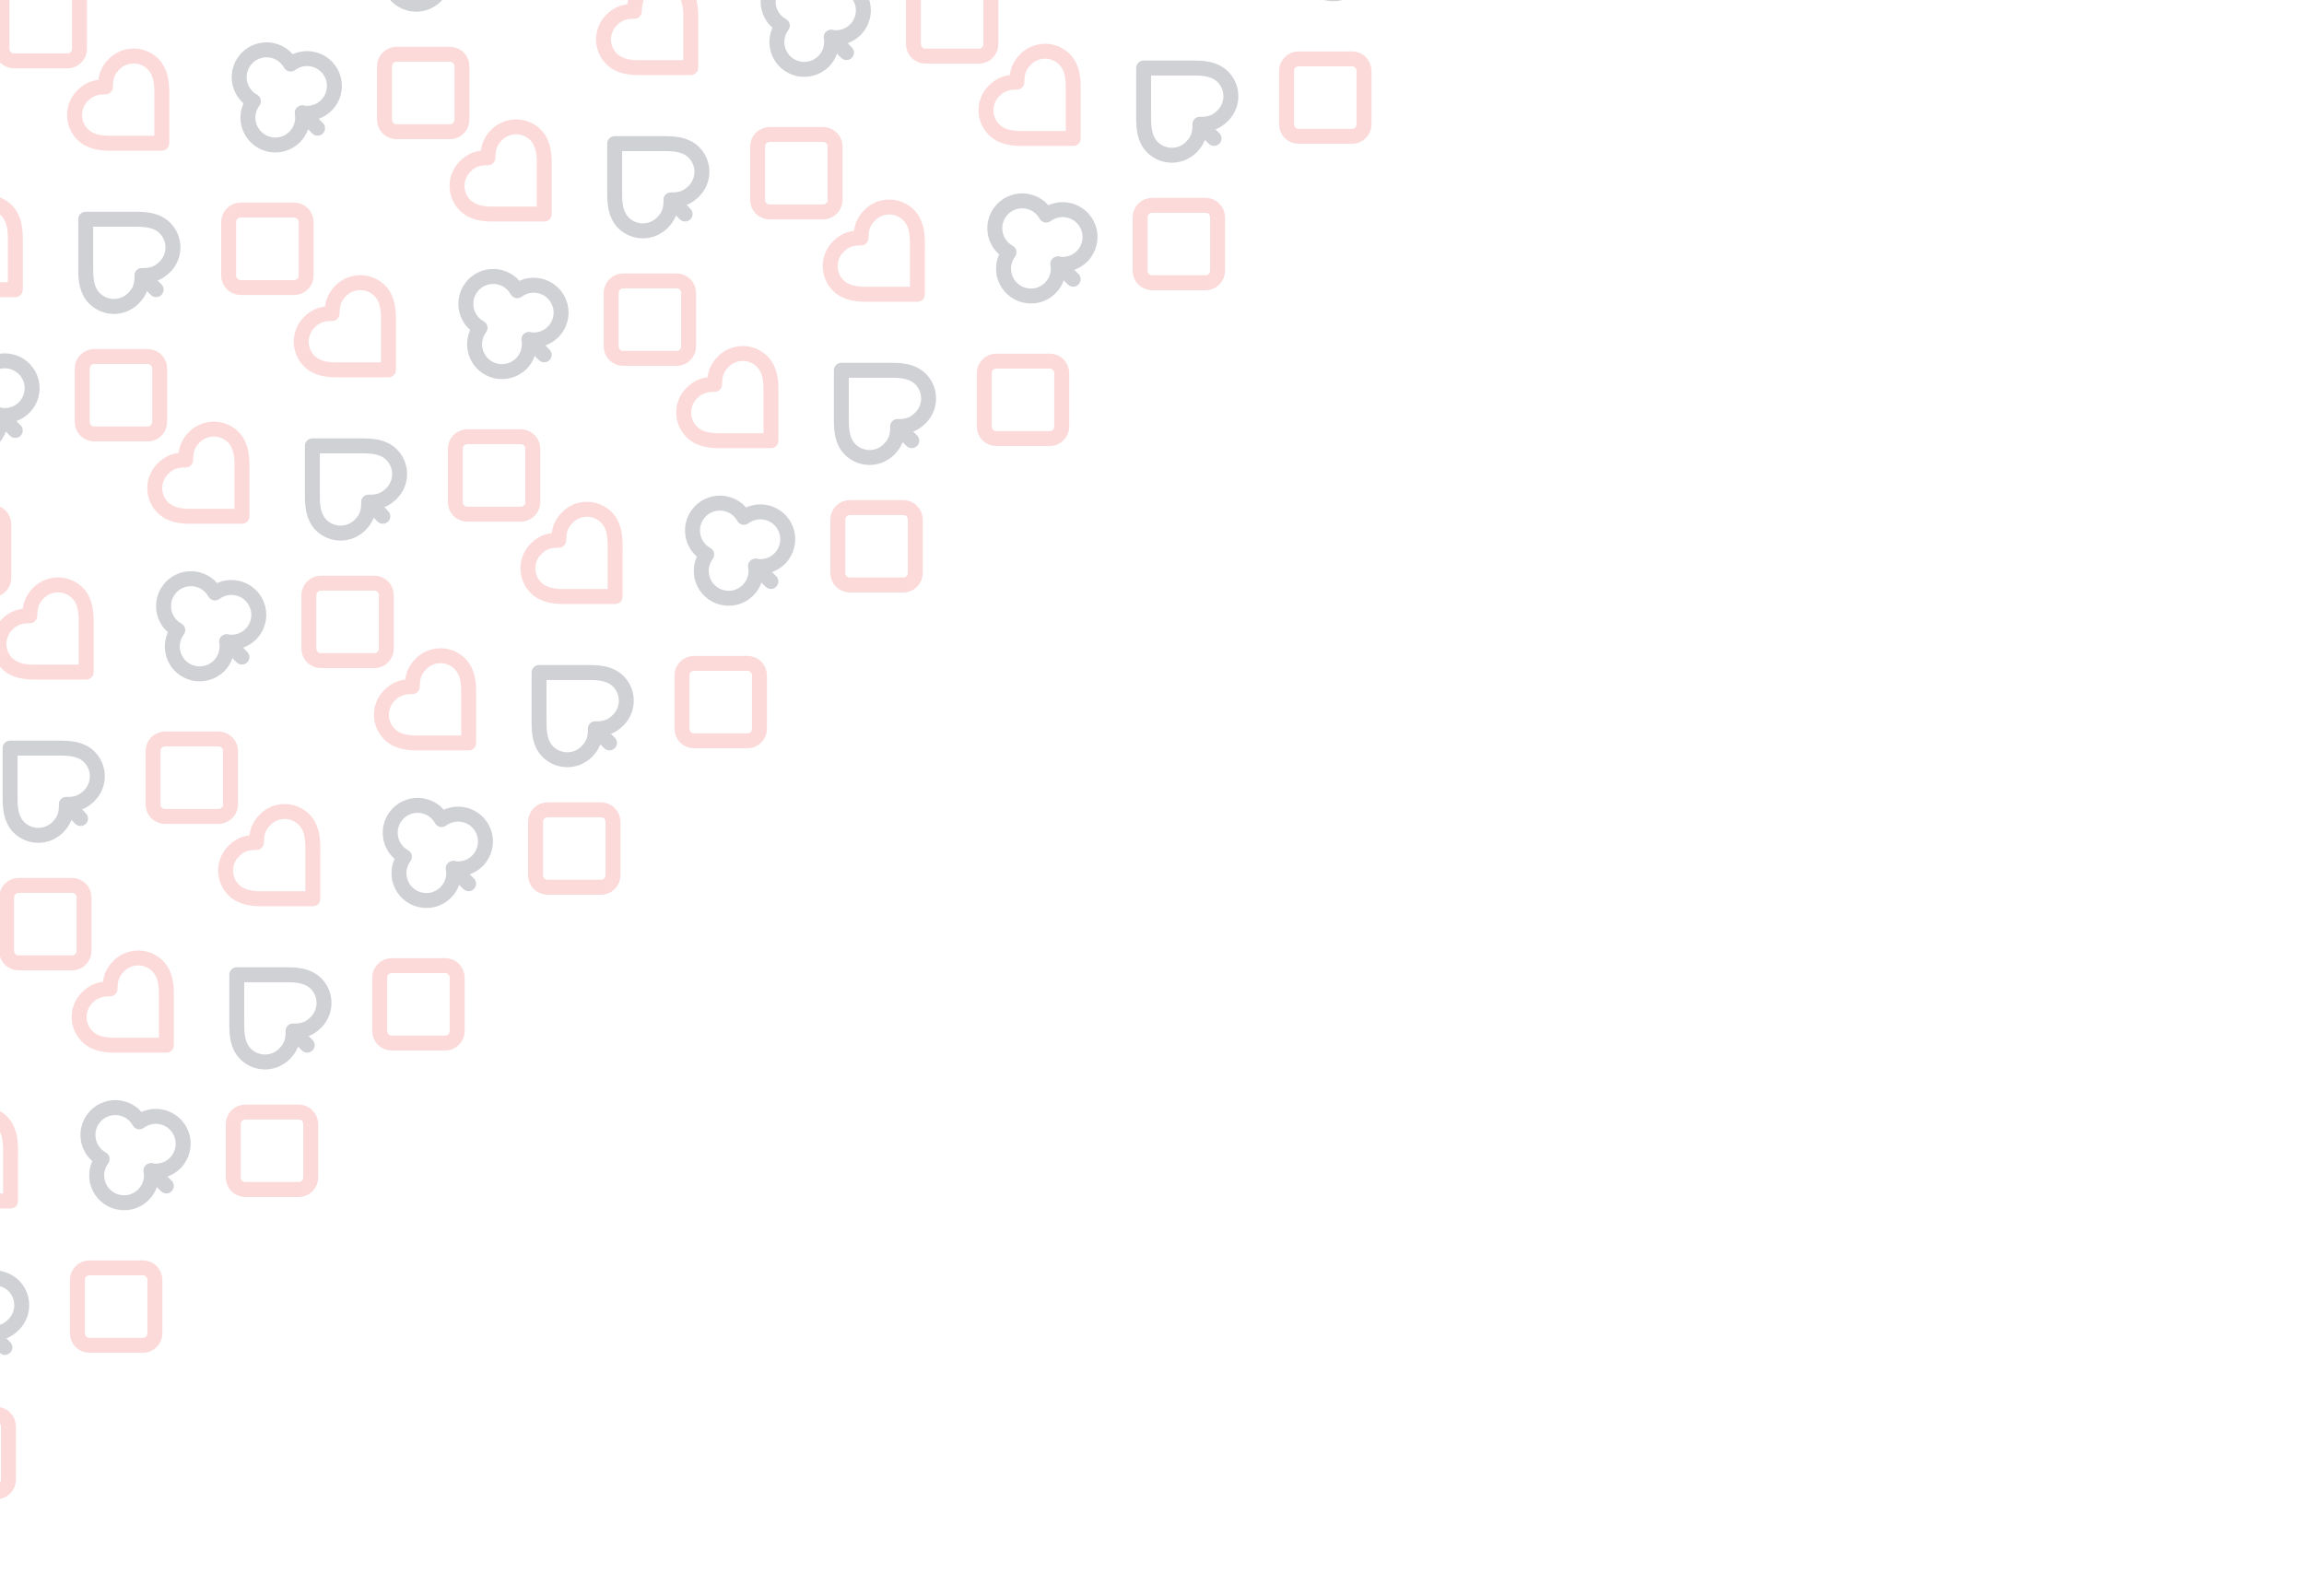 <svg width="820" height="568" viewBox="0 0 820 568" fill="none" xmlns="http://www.w3.org/2000/svg">
<g opacity="0.2">
<path d="M0.712 17.404C0.712 17.965 0.822 18.521 1.036 19.04C1.251 19.558 1.566 20.029 1.963 20.426C2.36 20.823 2.831 21.138 3.349 21.353C3.868 21.567 4.424 21.677 4.985 21.677L24.006 21.677C24.567 21.677 25.123 21.567 25.642 21.353C26.16 21.138 26.631 20.823 27.028 20.426C27.425 20.029 27.74 19.558 27.955 19.04C28.169 18.521 28.279 17.965 28.279 17.404L28.279 -1.617C28.279 -2.178 28.169 -2.734 27.955 -3.253C27.74 -3.771 27.425 -4.242 27.028 -4.639C26.631 -5.036 26.16 -5.351 25.642 -5.566C25.123 -5.78 24.567 -5.89 24.006 -5.89L4.985 -5.89C4.424 -5.89 3.868 -5.78 3.349 -5.566C2.831 -5.351 2.36 -5.036 1.963 -4.639C1.566 -4.242 1.251 -3.771 1.036 -3.253C0.822 -2.734 0.712 -2.178 0.712 -1.617L0.712 17.404Z" stroke="#EF4444" stroke-width="5.316" stroke-linecap="round" stroke-linejoin="round"/>
<path d="M-26.2 205.661C-26.2 206.222 -26.09 206.778 -25.875 207.296C-25.66 207.815 -25.346 208.286 -24.949 208.683C-24.552 209.08 -24.081 209.394 -23.562 209.609C-23.044 209.824 -22.488 209.934 -21.927 209.934L-2.905 209.934C-2.344 209.934 -1.788 209.824 -1.27 209.609C-0.751 209.394 -0.28 209.08 0.117 208.683C0.514 208.286 0.828 207.815 1.043 207.296C1.258 206.778 1.368 206.222 1.368 205.661L1.368 186.639C1.368 186.078 1.258 185.522 1.043 185.004C0.828 184.485 0.514 184.014 0.117 183.617C-0.28 183.22 -0.751 182.905 -1.27 182.691C-1.788 182.476 -2.344 182.366 -2.905 182.366L-21.927 182.366C-22.488 182.366 -23.044 182.476 -23.562 182.691C-24.081 182.905 -24.552 183.22 -24.949 183.617C-25.346 184.014 -25.66 184.485 -25.875 185.004C-26.09 185.522 -26.2 186.078 -26.2 186.639L-26.2 205.661Z" stroke="#EF4444" stroke-width="5.316" stroke-linecap="round" stroke-linejoin="round"/>
<path d="M-4.175 130.376C-4.903 129.05 -5.929 127.91 -7.173 127.049C-8.417 126.188 -9.845 125.628 -11.343 125.414C-12.841 125.2 -14.368 125.338 -15.803 125.816C-17.238 126.295 -18.543 127.101 -19.613 128.171C-20.683 129.241 -21.489 130.545 -21.967 131.981C-22.446 133.416 -22.584 134.943 -22.369 136.441C-22.156 137.939 -21.596 139.366 -20.735 140.611C-19.873 141.855 -18.734 142.881 -17.407 143.609C-18.375 144.901 -19.007 146.414 -19.245 148.012C-19.483 149.609 -19.321 151.24 -18.773 152.759C-18.224 154.278 -17.307 155.637 -16.104 156.714C-14.9 157.79 -13.448 158.551 -11.877 158.928C-10.307 159.304 -8.668 159.285 -7.107 158.871C-5.546 158.457 -4.112 157.661 -2.935 156.556C-1.757 155.451 -0.873 154.07 -0.361 152.539C0.151 151.007 0.274 149.372 -0.002 147.781C1.59 148.062 3.226 147.942 4.761 147.433C6.295 146.924 7.678 146.041 8.786 144.864C9.894 143.687 10.692 142.253 11.108 140.691C11.524 139.129 11.545 137.488 11.169 135.915C10.793 134.343 10.032 132.889 8.954 131.685C7.876 130.48 6.516 129.562 4.995 129.014C3.474 128.466 1.841 128.304 0.243 128.544C-1.356 128.784 -2.87 129.418 -4.163 130.389L-4.175 130.376Z" stroke="#0F172A" stroke-width="5.316" stroke-linecap="round" stroke-linejoin="round"/>
<path d="M-0.002 147.781L5.436 153.22" stroke="#0F172A" stroke-width="5.316" stroke-linecap="round" stroke-linejoin="round"/>
<path d="M29.257 150.204C29.257 150.765 29.367 151.321 29.582 151.839C29.796 152.358 30.111 152.829 30.508 153.226C30.905 153.623 31.376 153.937 31.894 154.152C32.413 154.367 32.969 154.477 33.53 154.477L52.551 154.477C53.113 154.477 53.669 154.367 54.187 154.152C54.706 153.937 55.177 153.623 55.574 153.226C55.97 152.829 56.285 152.358 56.5 151.839C56.714 151.321 56.825 150.765 56.824 150.204L56.824 131.182C56.825 130.621 56.714 130.065 56.5 129.547C56.285 129.028 55.97 128.557 55.574 128.16C55.177 127.763 54.706 127.449 54.187 127.234C53.669 127.019 53.113 126.909 52.551 126.909L33.53 126.909C32.969 126.909 32.413 127.019 31.894 127.234C31.376 127.449 30.905 127.763 30.508 128.16C30.111 128.557 29.796 129.028 29.582 129.547C29.367 130.065 29.257 130.621 29.257 131.182L29.257 150.204Z" stroke="#EF4444" stroke-width="5.316" stroke-linecap="round" stroke-linejoin="round"/>
<path d="M5.453 85.562C5.49 81.866 5.19 77.781 2.32 74.911C0.492 73.083 -1.987 72.056 -4.572 72.056C-7.157 72.056 -9.636 73.083 -11.464 74.911C-13.669 77.117 -14.596 79.297 -14.596 83.056C-18.355 83.056 -20.536 83.983 -22.741 86.189C-24.569 88.017 -25.596 90.496 -25.596 93.081C-25.596 95.666 -24.569 98.145 -22.741 99.972C-19.859 102.855 -15.787 103.168 -12.09 103.105L5.453 103.105L5.453 85.562Z" stroke="#EF4444" stroke-width="5.316" stroke-linecap="round" stroke-linejoin="round"/>
<path d="M30.51 95.578C30.51 99.338 30.761 103.347 33.643 106.229C34.548 107.134 35.622 107.852 36.805 108.342C37.987 108.832 39.255 109.084 40.535 109.084C43.12 109.084 45.599 108.057 47.426 106.229C49.682 103.974 50.559 101.844 50.559 98.084C54.318 98.084 56.449 97.207 58.704 94.952C59.609 94.047 60.327 92.972 60.817 91.79C61.307 90.607 61.559 89.34 61.559 88.06C61.559 86.78 61.307 85.513 60.817 84.33C60.327 83.147 59.609 82.073 58.704 81.168C55.822 78.286 51.812 78.035 48.053 78.035L30.51 78.035L30.51 95.578Z" stroke="#0F172A" stroke-width="5.316" stroke-linecap="round" stroke-linejoin="round"/>
<path d="M50.559 98.084L55.571 103.097" stroke="#0F172A" stroke-width="5.316" stroke-linecap="round" stroke-linejoin="round"/>
<path d="M81.384 98.077C81.384 98.638 81.494 99.194 81.709 99.712C81.924 100.231 82.238 100.702 82.635 101.099C83.032 101.496 83.503 101.81 84.022 102.025C84.54 102.24 85.096 102.35 85.657 102.35L104.679 102.35C105.24 102.35 105.796 102.24 106.314 102.025C106.833 101.81 107.304 101.496 107.701 101.099C108.098 100.702 108.412 100.231 108.627 99.712C108.842 99.194 108.952 98.638 108.952 98.077L108.952 79.055C108.952 78.494 108.842 77.938 108.627 77.419C108.412 76.901 108.098 76.43 107.701 76.033C107.304 75.636 106.833 75.321 106.314 75.107C105.796 74.892 105.24 74.782 104.679 74.782L85.657 74.782C85.096 74.782 84.54 74.892 84.022 75.107C83.503 75.321 83.032 75.636 82.635 76.033C82.238 76.43 81.924 76.901 81.709 77.419C81.494 77.938 81.384 78.494 81.384 79.055L81.384 98.077Z" stroke="#EF4444" stroke-width="5.316" stroke-linecap="round" stroke-linejoin="round"/>
<path d="M57.58 33.435C57.618 29.738 57.317 25.654 54.447 22.784C52.62 20.956 50.14 19.929 47.556 19.929C44.971 19.929 42.492 20.956 40.664 22.784C38.458 24.989 37.531 27.17 37.531 30.929C33.772 30.929 31.591 31.856 29.386 34.062C27.558 35.889 26.531 38.368 26.531 40.953C26.531 43.538 27.558 46.017 29.386 47.845C32.268 50.727 36.341 51.041 40.037 50.978L57.58 50.978L57.58 33.435Z" stroke="#EF4444" stroke-width="5.316" stroke-linecap="round" stroke-linejoin="round"/>
<path d="M103.409 22.792C102.681 21.465 101.655 20.326 100.411 19.465C99.167 18.604 97.739 18.044 96.242 17.83C94.744 17.616 93.216 17.754 91.781 18.232C90.346 18.711 89.041 19.517 87.971 20.587C86.901 21.657 86.095 22.961 85.617 24.396C85.138 25.832 85.001 27.359 85.215 28.857C85.428 30.355 85.988 31.782 86.85 33.026C87.711 34.27 88.85 35.297 90.177 36.025C89.209 37.317 88.577 38.83 88.339 40.427C88.101 42.025 88.263 43.656 88.811 45.175C89.36 46.694 90.277 48.053 91.481 49.13C92.684 50.206 94.136 50.967 95.707 51.344C97.277 51.72 98.916 51.7 100.477 51.286C102.038 50.873 103.472 50.077 104.649 48.972C105.827 47.867 106.711 46.486 107.223 44.955C107.735 43.423 107.858 41.788 107.582 40.197C109.174 40.478 110.81 40.358 112.345 39.849C113.879 39.34 115.262 38.457 116.37 37.28C117.478 36.103 118.276 34.669 118.692 33.106C119.108 31.544 119.129 29.903 118.753 28.331C118.377 26.759 117.616 25.305 116.538 24.1C115.46 22.896 114.1 21.978 112.579 21.43C111.058 20.881 109.425 20.72 107.827 20.96C106.228 21.2 104.714 21.834 103.422 22.805L103.409 22.792Z" stroke="#0F172A" stroke-width="5.316" stroke-linecap="round" stroke-linejoin="round"/>
<path d="M107.582 40.197L113.02 45.636" stroke="#0F172A" stroke-width="5.316" stroke-linecap="round" stroke-linejoin="round"/>
<path d="M136.841 42.62C136.841 43.181 136.951 43.737 137.166 44.255C137.38 44.774 137.695 45.245 138.092 45.642C138.489 46.039 138.96 46.353 139.478 46.568C139.997 46.783 140.553 46.893 141.114 46.893L160.136 46.893C160.697 46.893 161.253 46.783 161.771 46.568C162.29 46.353 162.761 46.039 163.158 45.642C163.554 45.245 163.869 44.774 164.084 44.255C164.298 43.737 164.409 43.181 164.408 42.62L164.408 23.598C164.409 23.037 164.298 22.481 164.084 21.963C163.869 21.444 163.554 20.973 163.158 20.576C162.761 20.179 162.29 19.864 161.771 19.65C161.253 19.435 160.697 19.325 160.136 19.325L141.114 19.325C140.553 19.325 139.997 19.435 139.478 19.65C138.96 19.864 138.489 20.179 138.092 20.576C137.695 20.973 137.38 21.444 137.166 21.963C136.951 22.481 136.841 23.037 136.841 23.598L136.841 42.62Z" stroke="#EF4444" stroke-width="5.316" stroke-linecap="round" stroke-linejoin="round"/>
<path d="M113.037 -22.022C113.074 -25.718 112.774 -29.803 109.904 -32.673C108.076 -34.501 105.597 -35.528 103.012 -35.528C100.427 -35.528 97.948 -34.501 96.121 -32.673C93.915 -30.468 92.988 -28.287 92.988 -24.528C89.229 -24.528 87.048 -23.601 84.843 -21.395C83.015 -19.567 81.988 -17.088 81.988 -14.504C81.988 -11.918 83.015 -9.439 84.843 -7.612C87.725 -4.73 91.797 -4.416 95.494 -4.479L113.037 -4.479L113.037 -22.022Z" stroke="#EF4444" stroke-width="5.316" stroke-linecap="round" stroke-linejoin="round"/>
<path d="M138.094 -12.006C138.094 -8.247 138.345 -4.237 141.227 -1.355C142.132 -0.45 143.206 0.268 144.389 0.758C145.571 1.248 146.839 1.5 148.119 1.5C150.704 1.5 153.183 0.473 155.011 -1.355C157.266 -3.61 158.143 -5.74 158.143 -9.5C161.902 -9.5 164.033 -10.377 166.288 -12.632C167.193 -13.537 167.911 -14.612 168.401 -15.794C168.891 -16.977 169.143 -18.244 169.143 -19.524C169.143 -20.804 168.891 -22.072 168.401 -23.254C167.911 -24.437 167.193 -25.511 166.288 -26.416C163.406 -29.298 159.396 -29.549 155.637 -29.549L138.094 -29.549L138.094 -12.006Z" stroke="#0F172A" stroke-width="5.316" stroke-linecap="round" stroke-linejoin="round"/>
<path d="M188.968 -9.508C188.968 -8.946 189.078 -8.391 189.293 -7.872C189.508 -7.353 189.822 -6.882 190.219 -6.485C190.616 -6.089 191.087 -5.774 191.606 -5.559C192.124 -5.345 192.68 -5.234 193.241 -5.235L212.263 -5.235C212.824 -5.234 213.38 -5.345 213.898 -5.559C214.417 -5.774 214.888 -6.089 215.285 -6.485C215.682 -6.882 215.996 -7.353 216.211 -7.872C216.426 -8.391 216.536 -8.946 216.536 -9.508L216.536 -28.529C216.536 -29.09 216.426 -29.646 216.211 -30.165C215.996 -30.683 215.682 -31.154 215.285 -31.551C214.888 -31.948 214.417 -32.263 213.898 -32.477C213.38 -32.692 212.824 -32.802 212.263 -32.802L193.241 -32.802C192.68 -32.802 192.124 -32.692 191.606 -32.477C191.087 -32.263 190.616 -31.948 190.219 -31.551C189.822 -31.154 189.508 -30.683 189.293 -30.165C189.078 -29.646 188.968 -29.09 188.968 -28.529L188.968 -9.508Z" stroke="#EF4444" stroke-width="5.316" stroke-linecap="round" stroke-linejoin="round"/>
<path d="M2.345 338.46C2.345 339.021 2.455 339.577 2.67 340.096C2.885 340.614 3.199 341.085 3.596 341.482C3.993 341.879 4.464 342.194 4.983 342.408C5.501 342.623 6.057 342.733 6.618 342.733L25.64 342.733C26.201 342.733 26.757 342.623 27.275 342.408C27.794 342.194 28.265 341.879 28.662 341.482C29.059 341.085 29.373 340.614 29.588 340.096C29.803 339.577 29.913 339.021 29.913 338.46L29.913 319.439C29.913 318.877 29.803 318.322 29.588 317.803C29.373 317.285 29.059 316.813 28.662 316.417C28.265 316.02 27.794 315.705 27.275 315.49C26.757 315.276 26.201 315.165 25.64 315.166L6.618 315.166C6.057 315.165 5.501 315.276 4.983 315.49C4.464 315.705 3.993 316.02 3.596 316.417C3.199 316.813 2.885 317.285 2.67 317.803C2.455 318.322 2.345 318.877 2.345 319.439L2.345 338.46Z" stroke="#EF4444" stroke-width="5.316" stroke-linecap="round" stroke-linejoin="round"/>
<path d="M3.598 283.835C3.598 287.594 3.849 291.604 6.731 294.486C7.636 295.391 8.711 296.109 9.893 296.599C11.075 297.088 12.343 297.34 13.623 297.34C16.208 297.34 18.687 296.314 20.515 294.486C22.77 292.23 23.647 290.1 23.647 286.341C27.407 286.341 29.537 285.464 31.792 283.208C32.697 282.303 33.415 281.229 33.905 280.046C34.395 278.864 34.647 277.596 34.647 276.316C34.647 275.036 34.395 273.769 33.905 272.586C33.415 271.404 32.697 270.33 31.792 269.424C28.91 266.542 24.901 266.292 21.141 266.292L3.598 266.292L3.598 283.835Z" stroke="#0F172A" stroke-width="5.316" stroke-linecap="round" stroke-linejoin="round"/>
<path d="M23.647 286.341L28.66 291.353" stroke="#0F172A" stroke-width="5.316" stroke-linecap="round" stroke-linejoin="round"/>
<path d="M54.472 286.333C54.472 286.894 54.583 287.45 54.797 287.969C55.012 288.487 55.327 288.958 55.723 289.355C56.12 289.752 56.591 290.067 57.11 290.281C57.629 290.496 58.184 290.606 58.745 290.606L77.767 290.606C78.328 290.606 78.884 290.496 79.403 290.281C79.921 290.067 80.392 289.752 80.789 289.355C81.186 288.958 81.501 288.487 81.715 287.969C81.93 287.45 82.04 286.894 82.04 286.333L82.04 267.311C82.04 266.75 81.93 266.194 81.715 265.676C81.501 265.157 81.186 264.686 80.789 264.289C80.392 263.893 79.921 263.578 79.403 263.363C78.884 263.149 78.328 263.038 77.767 263.039L58.745 263.039C58.184 263.038 57.629 263.149 57.11 263.363C56.591 263.578 56.12 263.893 55.723 264.289C55.327 264.686 55.012 265.157 54.797 265.676C54.583 266.194 54.472 266.75 54.472 267.311L54.472 286.333Z" stroke="#EF4444" stroke-width="5.316" stroke-linecap="round" stroke-linejoin="round"/>
<path d="M30.668 221.691C30.706 217.995 30.405 213.91 27.536 211.04C25.708 209.213 23.229 208.186 20.644 208.186C18.059 208.186 15.58 209.213 13.752 211.04C11.547 213.246 10.619 215.426 10.619 219.185C6.86 219.185 4.68 220.113 2.474 222.318C0.647 224.146 -0.38 226.625 -0.38 229.21C-0.38 231.795 0.647 234.274 2.474 236.102C5.356 238.984 9.429 239.297 13.126 239.234L30.668 239.234L30.668 221.691Z" stroke="#EF4444" stroke-width="5.316" stroke-linecap="round" stroke-linejoin="round"/>
<path d="M76.497 211.049C75.77 209.722 74.743 208.583 73.499 207.721C72.255 206.86 70.828 206.3 69.33 206.086C67.832 205.872 66.305 206.01 64.869 206.489C63.434 206.967 62.13 207.773 61.06 208.843C59.99 209.913 59.184 211.217 58.705 212.653C58.227 214.088 58.089 215.615 58.303 217.113C58.517 218.611 59.077 220.039 59.938 221.283C60.799 222.527 61.938 223.553 63.265 224.281C62.297 225.574 61.666 227.087 61.428 228.684C61.189 230.281 61.352 231.912 61.9 233.431C62.448 234.95 63.365 236.309 64.569 237.386C65.772 238.463 67.225 239.224 68.795 239.6C70.365 239.976 72.005 239.957 73.566 239.543C75.127 239.129 76.56 238.334 77.738 237.228C78.915 236.123 79.8 234.743 80.311 233.211C80.823 231.679 80.947 230.045 80.67 228.454C82.262 228.734 83.899 228.615 85.433 228.105C86.967 227.596 88.35 226.713 89.459 225.536C90.567 224.359 91.365 222.925 91.781 221.363C92.197 219.801 92.217 218.16 91.841 216.588C91.465 215.016 90.704 213.562 89.626 212.357C88.549 211.152 87.188 210.234 85.667 209.686C84.147 209.138 82.513 208.977 80.915 209.217C79.316 209.457 77.802 210.09 76.51 211.061L76.497 211.049Z" stroke="#0F172A" stroke-width="5.316" stroke-linecap="round" stroke-linejoin="round"/>
<path d="M80.67 228.454L86.108 233.892" stroke="#0F172A" stroke-width="5.316" stroke-linecap="round" stroke-linejoin="round"/>
<path d="M109.929 230.876C109.929 231.437 110.039 231.993 110.254 232.512C110.469 233.03 110.783 233.501 111.18 233.898C111.577 234.295 112.048 234.61 112.567 234.824C113.085 235.039 113.641 235.149 114.202 235.149L133.224 235.149C133.785 235.149 134.341 235.039 134.859 234.824C135.378 234.61 135.849 234.295 136.246 233.898C136.643 233.501 136.957 233.03 137.172 232.512C137.387 231.993 137.497 231.437 137.497 230.876L137.497 211.855C137.497 211.293 137.387 210.738 137.172 210.219C136.957 209.701 136.643 209.229 136.246 208.833C135.849 208.436 135.378 208.121 134.859 207.906C134.341 207.692 133.785 207.581 133.224 207.582L114.202 207.582C113.641 207.581 113.085 207.692 112.567 207.906C112.048 208.121 111.577 208.436 111.18 208.833C110.783 209.229 110.469 209.701 110.254 210.219C110.039 210.738 109.929 211.293 109.929 211.855L109.929 230.876Z" stroke="#EF4444" stroke-width="5.316" stroke-linecap="round" stroke-linejoin="round"/>
<path d="M86.125 166.235C86.163 162.538 85.862 158.453 82.993 155.584C81.165 153.756 78.686 152.729 76.101 152.729C73.516 152.729 71.037 153.756 69.209 155.584C67.003 157.789 66.076 159.969 66.076 163.728C62.317 163.728 60.137 164.656 57.931 166.861C56.103 168.689 55.077 171.168 55.077 173.753C55.077 176.338 56.103 178.817 57.931 180.645C60.813 183.527 64.886 183.84 68.582 183.777L86.125 183.777L86.125 166.235Z" stroke="#EF4444" stroke-width="5.316" stroke-linecap="round" stroke-linejoin="round"/>
<path d="M111.182 176.251C111.182 180.01 111.433 184.02 114.315 186.902C115.22 187.807 116.295 188.525 117.477 189.014C118.66 189.504 119.927 189.756 121.207 189.756C123.792 189.756 126.271 188.729 128.099 186.902C130.354 184.646 131.231 182.516 131.231 178.757C134.991 178.757 137.121 177.88 139.376 175.624C140.281 174.719 140.999 173.645 141.489 172.462C141.979 171.28 142.231 170.012 142.231 168.732C142.231 167.452 141.979 166.185 141.489 165.002C140.999 163.82 140.281 162.745 139.376 161.84C136.494 158.958 132.485 158.708 128.725 158.708L111.182 158.708L111.182 176.251Z" stroke="#0F172A" stroke-width="5.316" stroke-linecap="round" stroke-linejoin="round"/>
<path d="M131.231 178.757L136.244 183.769" stroke="#0F172A" stroke-width="5.316" stroke-linecap="round" stroke-linejoin="round"/>
<path d="M162.057 178.749C162.056 179.31 162.167 179.866 162.381 180.384C162.596 180.903 162.911 181.374 163.307 181.771C163.704 182.168 164.175 182.483 164.694 182.697C165.213 182.912 165.768 183.022 166.329 183.022L185.351 183.022C185.912 183.022 186.468 182.912 186.987 182.697C187.505 182.483 187.976 182.168 188.373 181.771C188.77 181.374 189.085 180.903 189.299 180.384C189.514 179.866 189.624 179.31 189.624 178.749L189.624 159.727C189.624 159.166 189.514 158.61 189.299 158.092C189.085 157.573 188.77 157.102 188.373 156.705C187.976 156.308 187.505 155.994 186.987 155.779C186.468 155.564 185.912 155.454 185.351 155.454L166.329 155.454C165.768 155.454 165.213 155.564 164.694 155.779C164.175 155.994 163.704 156.308 163.307 156.705C162.911 157.102 162.596 157.573 162.381 158.092C162.167 158.61 162.056 159.166 162.057 159.727L162.057 178.749Z" stroke="#EF4444" stroke-width="5.316" stroke-linecap="round" stroke-linejoin="round"/>
<path d="M138.252 114.107C138.29 110.411 137.989 106.326 135.12 103.456C133.292 101.628 130.813 100.602 128.228 100.602C125.643 100.602 123.164 101.628 121.336 103.456C119.131 105.662 118.203 107.842 118.203 111.601C114.444 111.601 112.264 112.529 110.058 114.734C108.231 116.562 107.204 119.041 107.204 121.626C107.204 124.211 108.231 126.69 110.058 128.518C112.94 131.4 117.013 131.713 120.709 131.65L138.252 131.65L138.252 114.107Z" stroke="#EF4444" stroke-width="5.316" stroke-linecap="round" stroke-linejoin="round"/>
<path d="M184.081 103.464C183.354 102.138 182.327 100.999 181.083 100.137C179.839 99.276 178.412 98.716 176.914 98.502C175.416 98.288 173.889 98.426 172.453 98.904C171.018 99.383 169.714 100.189 168.644 101.259C167.574 102.329 166.768 103.633 166.289 105.069C165.811 106.504 165.673 108.031 165.887 109.529C166.101 111.027 166.661 112.455 167.522 113.699C168.383 114.943 169.522 115.969 170.849 116.697C169.881 117.99 169.25 119.503 169.012 121.1C168.773 122.697 168.936 124.328 169.484 125.847C170.032 127.366 170.949 128.725 172.153 129.802C173.357 130.879 174.809 131.639 176.379 132.016C177.95 132.392 179.589 132.373 181.15 131.959C182.711 131.545 184.144 130.75 185.322 129.644C186.499 128.539 187.384 127.159 187.895 125.627C188.407 124.095 188.531 122.461 188.254 120.87C189.846 121.15 191.483 121.03 193.017 120.521C194.551 120.012 195.935 119.129 197.043 117.952C198.151 116.775 198.949 115.341 199.365 113.779C199.781 112.217 199.801 110.576 199.425 109.004C199.049 107.431 198.288 105.978 197.21 104.773C196.133 103.568 194.772 102.65 193.251 102.102C191.731 101.554 190.098 101.392 188.499 101.632C186.9 101.872 185.387 102.506 184.094 103.477L184.081 103.464Z" stroke="#0F172A" stroke-width="5.316" stroke-linecap="round" stroke-linejoin="round"/>
<path d="M188.254 120.87L193.692 126.308" stroke="#0F172A" stroke-width="5.316" stroke-linecap="round" stroke-linejoin="round"/>
<path d="M217.513 123.292C217.513 123.853 217.623 124.409 217.838 124.928C218.053 125.446 218.367 125.917 218.764 126.314C219.161 126.711 219.632 127.026 220.151 127.24C220.669 127.455 221.225 127.565 221.786 127.565L240.808 127.565C241.369 127.565 241.925 127.455 242.443 127.24C242.962 127.026 243.433 126.711 243.83 126.314C244.227 125.917 244.542 125.446 244.756 124.928C244.971 124.409 245.081 123.853 245.081 123.292L245.081 104.27C245.081 103.709 244.971 103.154 244.756 102.635C244.542 102.116 244.227 101.645 243.83 101.248C243.433 100.852 242.962 100.537 242.443 100.322C241.925 100.108 241.369 99.997 240.808 99.998L221.786 99.998C221.225 99.997 220.669 100.108 220.151 100.322C219.632 100.537 219.161 100.852 218.764 101.248C218.367 101.645 218.053 102.116 217.838 102.635C217.623 103.154 217.513 103.709 217.513 104.27L217.513 123.292Z" stroke="#EF4444" stroke-width="5.316" stroke-linecap="round" stroke-linejoin="round"/>
<path d="M193.709 58.651C193.747 54.954 193.446 50.869 190.577 47.999C188.749 46.172 186.27 45.145 183.685 45.145C181.1 45.145 178.621 46.172 176.793 47.999C174.588 50.205 173.66 52.385 173.66 56.144C169.901 56.144 167.721 57.072 165.515 59.277C163.687 61.105 162.661 63.584 162.661 66.169C162.661 68.754 163.687 71.233 165.515 73.061C168.397 75.943 172.47 76.256 176.166 76.193L193.709 76.193L193.709 58.651Z" stroke="#EF4444" stroke-width="5.316" stroke-linecap="round" stroke-linejoin="round"/>
<path d="M218.766 68.666C218.766 72.426 219.017 76.436 221.899 79.317C222.804 80.223 223.879 80.941 225.061 81.43C226.244 81.92 227.511 82.172 228.791 82.172C231.376 82.172 233.855 81.145 235.683 79.317C237.938 77.062 238.816 74.932 238.816 71.173C242.575 71.173 244.705 70.296 246.96 68.04C247.866 67.135 248.583 66.06 249.073 64.878C249.563 63.695 249.815 62.428 249.815 61.148C249.815 59.868 249.563 58.601 249.073 57.418C248.583 56.236 247.866 55.161 246.96 54.256C244.078 51.374 240.069 51.124 236.309 51.124L218.766 51.124L218.766 68.666Z" stroke="#0F172A" stroke-width="5.316" stroke-linecap="round" stroke-linejoin="round"/>
<path d="M238.816 71.173L243.828 76.185" stroke="#0F172A" stroke-width="5.316" stroke-linecap="round" stroke-linejoin="round"/>
<path d="M269.641 71.165C269.64 71.726 269.751 72.282 269.965 72.8C270.18 73.319 270.495 73.79 270.891 74.187C271.288 74.584 271.759 74.898 272.278 75.113C272.797 75.328 273.352 75.438 273.914 75.438L292.935 75.438C293.496 75.438 294.052 75.328 294.571 75.113C295.089 74.898 295.56 74.584 295.957 74.187C296.354 73.79 296.669 73.319 296.883 72.8C297.098 72.282 297.208 71.726 297.208 71.165L297.208 52.143C297.208 51.582 297.098 51.026 296.883 50.508C296.669 49.989 296.354 49.518 295.957 49.121C295.56 48.724 295.089 48.41 294.571 48.195C294.052 47.98 293.496 47.87 292.935 47.87L273.914 47.87C273.352 47.87 272.797 47.98 272.278 48.195C271.759 48.41 271.288 48.724 270.891 49.121C270.495 49.518 270.18 49.989 269.965 50.508C269.751 51.026 269.64 51.582 269.641 52.143L269.641 71.165Z" stroke="#EF4444" stroke-width="5.316" stroke-linecap="round" stroke-linejoin="round"/>
<path d="M245.836 6.523C245.874 2.827 245.573 -1.258 242.704 -4.128C240.876 -5.956 238.397 -6.982 235.812 -6.982C233.227 -6.982 230.748 -5.956 228.92 -4.128C226.715 -1.922 225.787 0.258 225.787 4.017C222.028 4.017 219.848 4.944 217.643 7.15C215.815 8.978 214.788 11.457 214.788 14.042C214.788 16.627 215.815 19.106 217.643 20.933C220.525 23.816 224.597 24.129 228.294 24.066L245.836 24.066L245.836 6.523Z" stroke="#EF4444" stroke-width="5.316" stroke-linecap="round" stroke-linejoin="round"/>
<path d="M291.665 -4.12C290.938 -5.446 289.911 -6.585 288.667 -7.447C287.423 -8.308 285.996 -8.868 284.498 -9.082C283 -9.296 281.473 -9.158 280.037 -8.68C278.602 -8.201 277.298 -7.395 276.228 -6.325C275.158 -5.255 274.352 -3.951 273.873 -2.515C273.395 -1.08 273.257 0.447 273.471 1.945C273.685 3.443 274.245 4.871 275.106 6.115C275.967 7.359 277.106 8.385 278.433 9.113C277.465 10.405 276.834 11.918 276.596 13.516C276.357 15.113 276.52 16.744 277.068 18.263C277.616 19.782 278.533 21.141 279.737 22.218C280.941 23.295 282.393 24.055 283.963 24.432C285.534 24.808 287.173 24.789 288.734 24.375C290.295 23.961 291.728 23.166 292.906 22.06C294.083 20.955 294.968 19.575 295.48 18.043C295.991 16.511 296.115 14.877 295.838 13.286C297.43 13.566 299.067 13.446 300.601 12.937C302.135 12.428 303.519 11.545 304.627 10.368C305.735 9.191 306.533 7.757 306.949 6.195C307.365 4.633 307.385 2.992 307.009 1.42C306.633 -0.153 305.872 -1.607 304.794 -2.811C303.717 -4.016 302.356 -4.934 300.835 -5.482C299.315 -6.03 297.682 -6.192 296.083 -5.952C294.484 -5.712 292.971 -5.078 291.678 -4.107L291.665 -4.12Z" stroke="#0F172A" stroke-width="5.316" stroke-linecap="round" stroke-linejoin="round"/>
<path d="M295.838 13.285L301.276 18.724" stroke="#0F172A" stroke-width="5.316" stroke-linecap="round" stroke-linejoin="round"/>
<path d="M325.097 15.708C325.097 16.269 325.208 16.825 325.422 17.343C325.637 17.862 325.952 18.333 326.348 18.73C326.745 19.127 327.216 19.442 327.735 19.656C328.253 19.871 328.809 19.981 329.37 19.981L348.392 19.981C348.953 19.981 349.509 19.871 350.027 19.656C350.546 19.442 351.017 19.127 351.414 18.73C351.811 18.333 352.126 17.862 352.34 17.343C352.555 16.825 352.665 16.269 352.665 15.708L352.665 -3.314C352.665 -3.875 352.555 -4.431 352.34 -4.949C352.126 -5.468 351.811 -5.939 351.414 -6.336C351.017 -6.732 350.546 -7.047 350.027 -7.262C349.509 -7.476 348.953 -7.587 348.392 -7.587L329.37 -7.587C328.809 -7.587 328.253 -7.476 327.735 -7.262C327.216 -7.047 326.745 -6.732 326.348 -6.336C325.952 -5.939 325.637 -5.468 325.422 -4.949C325.208 -4.431 325.097 -3.875 325.097 -3.314L325.097 15.708Z" stroke="#EF4444" stroke-width="5.316" stroke-linecap="round" stroke-linejoin="round"/>
<path d="M-24.566 526.717C-24.567 527.278 -24.456 527.834 -24.242 528.352C-24.027 528.871 -23.712 529.342 -23.316 529.739C-22.919 530.136 -22.448 530.45 -21.929 530.665C-21.41 530.88 -20.855 530.99 -20.293 530.99L-1.272 530.99C-0.711 530.99 -0.155 530.88 0.364 530.665C0.882 530.45 1.353 530.136 1.75 529.739C2.147 529.342 2.462 528.871 2.676 528.352C2.891 527.834 3.001 527.278 3.001 526.717L3.001 507.695C3.001 507.134 2.891 506.578 2.676 506.06C2.462 505.541 2.147 505.07 1.75 504.673C1.353 504.276 0.882 503.961 0.364 503.747C-0.155 503.532 -0.711 503.422 -1.272 503.422L-20.293 503.422C-20.855 503.422 -21.41 503.532 -21.929 503.747C-22.448 503.961 -22.919 504.276 -23.316 504.673C-23.712 505.07 -24.027 505.541 -24.242 506.06C-24.456 506.578 -24.567 507.134 -24.566 507.695L-24.566 526.717Z" stroke="#EF4444" stroke-width="5.316" stroke-linecap="round" stroke-linejoin="round"/>
<path d="M-23.313 472.091C-23.313 475.85 -23.063 479.86 -20.181 482.742C-19.276 483.647 -18.201 484.365 -17.019 484.855C-15.836 485.345 -14.569 485.597 -13.289 485.597C-10.704 485.597 -8.225 484.57 -6.397 482.742C-4.141 480.487 -3.264 478.356 -3.264 474.597C0.495 474.597 2.625 473.72 4.881 471.465C5.786 470.56 6.504 469.485 6.993 468.303C7.483 467.12 7.735 465.853 7.735 464.573C7.735 463.293 7.483 462.025 6.993 460.843C6.504 459.66 5.786 458.586 4.881 457.681C1.999 454.799 -2.011 454.548 -5.77 454.548L-23.313 454.548L-23.313 472.091Z" stroke="#0F172A" stroke-width="5.316" stroke-linecap="round" stroke-linejoin="round"/>
<path d="M-3.264 474.597L1.748 479.61" stroke="#0F172A" stroke-width="5.316" stroke-linecap="round" stroke-linejoin="round"/>
<path d="M27.561 474.589C27.561 475.151 27.671 475.706 27.886 476.225C28.1 476.744 28.415 477.215 28.812 477.612C29.209 478.008 29.68 478.323 30.198 478.538C30.717 478.752 31.273 478.863 31.834 478.862L50.855 478.862C51.417 478.863 51.972 478.752 52.491 478.538C53.009 478.323 53.481 478.008 53.877 477.612C54.274 477.215 54.589 476.744 54.804 476.225C55.018 475.706 55.129 475.151 55.128 474.589L55.128 455.568C55.129 455.007 55.018 454.451 54.804 453.932C54.589 453.414 54.274 452.943 53.877 452.546C53.481 452.149 53.009 451.834 52.491 451.62C51.972 451.405 51.417 451.295 50.855 451.295L31.834 451.295C31.273 451.295 30.717 451.405 30.198 451.62C29.68 451.834 29.209 452.149 28.812 452.546C28.415 452.943 28.1 453.414 27.886 453.932C27.671 454.451 27.561 455.007 27.561 455.568L27.561 474.589Z" stroke="#EF4444" stroke-width="5.316" stroke-linecap="round" stroke-linejoin="round"/>
<path d="M3.757 409.948C3.794 406.251 3.494 402.166 0.624 399.297C-1.204 397.469 -3.683 396.442 -6.268 396.442C-8.853 396.442 -11.332 397.469 -13.16 399.297C-15.365 401.502 -16.292 403.683 -16.292 407.442C-20.052 407.442 -22.232 408.369 -24.437 410.574C-26.265 412.402 -27.292 414.881 -27.292 417.466C-27.292 420.051 -26.265 422.53 -24.437 424.358C-21.555 427.24 -17.483 427.553 -13.786 427.491L3.757 427.491L3.757 409.948Z" stroke="#EF4444" stroke-width="5.316" stroke-linecap="round" stroke-linejoin="round"/>
<path d="M49.586 399.305C48.858 397.978 47.832 396.839 46.588 395.978C45.343 395.117 43.916 394.557 42.418 394.343C40.92 394.129 39.393 394.267 37.958 394.745C36.522 395.224 35.218 396.03 34.148 397.1C33.078 398.17 32.272 399.474 31.793 400.909C31.315 402.345 31.177 403.872 31.391 405.37C31.605 406.868 32.165 408.295 33.026 409.539C33.888 410.783 35.027 411.81 36.353 412.537C35.386 413.83 34.754 415.343 34.516 416.94C34.278 418.538 34.44 420.169 34.988 421.688C35.536 423.207 36.454 424.566 37.657 425.642C38.861 426.719 40.313 427.48 41.883 427.856C43.454 428.233 45.093 428.213 46.654 427.799C48.215 427.385 49.649 426.59 50.826 425.485C52.004 424.38 52.888 422.999 53.4 421.468C53.912 419.936 54.035 418.301 53.758 416.71C55.35 416.991 56.987 416.871 58.521 416.362C60.055 415.852 61.439 414.969 62.547 413.793C63.655 412.616 64.453 411.181 64.869 409.619C65.285 408.057 65.306 406.416 64.93 404.844C64.554 403.272 63.792 401.818 62.715 400.613C61.637 399.408 60.276 398.491 58.756 397.942C57.235 397.394 55.602 397.233 54.003 397.473C52.405 397.713 50.891 398.347 49.598 399.318L49.586 399.305Z" stroke="#0F172A" stroke-width="5.316" stroke-linecap="round" stroke-linejoin="round"/>
<path d="M53.758 416.71L59.197 422.148" stroke="#0F172A" stroke-width="5.316" stroke-linecap="round" stroke-linejoin="round"/>
<path d="M83.018 419.133C83.017 419.694 83.128 420.25 83.342 420.768C83.557 421.287 83.872 421.758 84.269 422.155C84.665 422.551 85.137 422.866 85.655 423.081C86.174 423.295 86.729 423.406 87.291 423.406L106.312 423.406C106.873 423.406 107.429 423.295 107.948 423.081C108.466 422.866 108.937 422.551 109.334 422.155C109.731 421.758 110.046 421.287 110.26 420.768C110.475 420.25 110.585 419.694 110.585 419.133L110.585 400.111C110.585 399.55 110.475 398.994 110.26 398.475C110.046 397.957 109.731 397.486 109.334 397.089C108.937 396.692 108.466 396.377 107.948 396.163C107.429 395.948 106.873 395.838 106.312 395.838L87.291 395.838C86.729 395.838 86.174 395.948 85.655 396.163C85.137 396.377 84.665 396.692 84.269 397.089C83.872 397.486 83.557 397.957 83.342 398.476C83.128 398.994 83.017 399.55 83.018 400.111L83.018 419.133Z" stroke="#EF4444" stroke-width="5.316" stroke-linecap="round" stroke-linejoin="round"/>
<path d="M59.214 354.491C59.251 350.794 58.95 346.709 56.081 343.84C54.253 342.012 51.774 340.985 49.189 340.985C46.604 340.985 44.125 342.012 42.297 343.84C40.092 346.045 39.164 348.226 39.164 351.985C35.405 351.985 33.225 352.912 31.02 355.118C29.192 356.945 28.165 359.424 28.165 362.009C28.165 364.594 29.192 367.073 31.02 368.901C33.902 371.783 37.974 372.097 41.671 372.034L59.214 372.034L59.214 354.491Z" stroke="#EF4444" stroke-width="5.316" stroke-linecap="round" stroke-linejoin="round"/>
<path d="M84.271 364.507C84.271 368.266 84.521 372.276 87.403 375.158C88.308 376.063 89.383 376.781 90.565 377.271C91.748 377.761 93.015 378.013 94.295 378.013C96.88 378.013 99.359 376.986 101.187 375.158C103.443 372.903 104.32 370.772 104.32 367.013C108.079 367.013 110.209 366.136 112.465 363.881C113.37 362.976 114.088 361.901 114.578 360.719C115.067 359.536 115.319 358.269 115.319 356.989C115.319 355.709 115.067 354.441 114.578 353.259C114.088 352.076 113.37 351.002 112.465 350.097C109.583 347.215 105.573 346.964 101.814 346.964L84.271 346.964L84.271 364.507Z" stroke="#0F172A" stroke-width="5.316" stroke-linecap="round" stroke-linejoin="round"/>
<path d="M104.32 367.013L109.332 372.025" stroke="#0F172A" stroke-width="5.316" stroke-linecap="round" stroke-linejoin="round"/>
<path d="M135.145 367.005C135.145 367.567 135.255 368.122 135.47 368.641C135.684 369.159 135.999 369.631 136.396 370.027C136.793 370.424 137.264 370.739 137.782 370.954C138.301 371.168 138.857 371.279 139.418 371.278L158.439 371.278C159.001 371.279 159.556 371.168 160.075 370.954C160.593 370.739 161.065 370.424 161.461 370.027C161.858 369.631 162.173 369.159 162.388 368.641C162.602 368.122 162.713 367.567 162.712 367.005L162.712 347.984C162.713 347.423 162.602 346.867 162.388 346.348C162.173 345.83 161.858 345.359 161.461 344.962C161.065 344.565 160.593 344.25 160.075 344.036C159.556 343.821 159.001 343.711 158.439 343.711L139.418 343.711C138.857 343.711 138.301 343.821 137.782 344.036C137.264 344.25 136.793 344.565 136.396 344.962C135.999 345.359 135.684 345.83 135.47 346.348C135.255 346.867 135.145 347.423 135.145 347.984L135.145 367.005Z" stroke="#EF4444" stroke-width="5.316" stroke-linecap="round" stroke-linejoin="round"/>
<path d="M111.341 302.364C111.378 298.667 111.078 294.582 108.208 291.713C106.38 289.885 103.901 288.858 101.316 288.858C98.731 288.858 96.252 289.885 94.424 291.713C92.219 293.918 91.292 296.098 91.292 299.858C87.532 299.858 85.352 300.785 83.147 302.99C81.319 304.818 80.292 307.297 80.292 309.882C80.292 312.467 81.319 314.946 83.147 316.774C86.029 319.656 90.101 319.969 93.798 319.907L111.341 319.907L111.341 302.364Z" stroke="#EF4444" stroke-width="5.316" stroke-linecap="round" stroke-linejoin="round"/>
<path d="M157.17 291.721C156.442 290.394 155.416 289.255 154.172 288.394C152.928 287.533 151.5 286.973 150.002 286.759C148.504 286.545 146.977 286.683 145.542 287.161C144.106 287.639 142.802 288.446 141.732 289.516C140.662 290.585 139.856 291.89 139.377 293.325C138.899 294.761 138.761 296.288 138.975 297.786C139.189 299.284 139.749 300.711 140.61 301.955C141.472 303.199 142.611 304.226 143.937 304.953C142.97 306.246 142.338 307.759 142.1 309.356C141.862 310.953 142.024 312.585 142.572 314.104C143.121 315.623 144.038 316.982 145.241 318.058C146.445 319.135 147.897 319.896 149.467 320.272C151.038 320.649 152.677 320.629 154.238 320.215C155.799 319.801 157.233 319.006 158.41 317.901C159.588 316.796 160.472 315.415 160.984 313.884C161.496 312.352 161.619 310.717 161.342 309.126C162.934 309.407 164.571 309.287 166.105 308.778C167.639 308.268 169.023 307.385 170.131 306.208C171.239 305.031 172.037 303.597 172.453 302.035C172.869 300.473 172.89 298.832 172.514 297.26C172.138 295.688 171.376 294.234 170.299 293.029C169.221 291.824 167.86 290.907 166.34 290.358C164.819 289.81 163.186 289.649 161.587 289.889C159.989 290.129 158.475 290.763 157.182 291.733L157.17 291.721Z" stroke="#0F172A" stroke-width="5.316" stroke-linecap="round" stroke-linejoin="round"/>
<path d="M161.342 309.126L166.781 314.564" stroke="#0F172A" stroke-width="5.316" stroke-linecap="round" stroke-linejoin="round"/>
<path d="M190.602 311.548C190.601 312.11 190.712 312.665 190.926 313.184C191.141 313.703 191.456 314.174 191.853 314.571C192.249 314.967 192.721 315.282 193.239 315.497C193.758 315.711 194.313 315.822 194.875 315.821L213.896 315.821C214.457 315.822 215.013 315.711 215.532 315.497C216.05 315.282 216.521 314.967 216.918 314.571C217.315 314.174 217.63 313.703 217.844 313.184C218.059 312.665 218.169 312.11 218.169 311.548L218.169 292.527C218.169 291.966 218.059 291.41 217.844 290.891C217.63 290.373 217.315 289.902 216.918 289.505C216.521 289.108 216.05 288.793 215.532 288.579C215.013 288.364 214.457 288.254 213.896 288.254L194.875 288.254C194.313 288.254 193.758 288.364 193.239 288.579C192.721 288.793 192.249 289.108 191.853 289.505C191.456 289.902 191.141 290.373 190.926 290.891C190.712 291.41 190.601 291.966 190.602 292.527L190.602 311.548Z" stroke="#EF4444" stroke-width="5.316" stroke-linecap="round" stroke-linejoin="round"/>
<path d="M166.798 246.907C166.835 243.21 166.534 239.125 163.665 236.256C161.837 234.428 159.358 233.401 156.773 233.401C154.188 233.401 151.709 234.428 149.881 236.256C147.676 238.461 146.749 240.642 146.749 244.401C142.989 244.401 140.809 245.328 138.604 247.533C136.776 249.361 135.749 251.84 135.749 254.425C135.749 257.01 136.776 259.489 138.604 261.317C141.486 264.199 145.558 264.512 149.255 264.45L166.798 264.45L166.798 246.907Z" stroke="#EF4444" stroke-width="5.316" stroke-linecap="round" stroke-linejoin="round"/>
<path d="M191.855 256.923C191.855 260.682 192.105 264.692 194.987 267.574C195.893 268.479 196.967 269.197 198.149 269.687C199.332 270.177 200.599 270.429 201.879 270.429C204.464 270.429 206.943 269.402 208.771 267.574C211.027 265.319 211.904 263.188 211.904 259.429C215.663 259.429 217.793 258.552 220.049 256.296C220.954 255.391 221.672 254.317 222.162 253.134C222.651 251.952 222.903 250.685 222.903 249.405C222.903 248.125 222.651 246.857 222.162 245.675C221.672 244.492 220.954 243.418 220.049 242.513C217.167 239.631 213.157 239.38 209.398 239.38L191.855 239.38L191.855 256.923Z" stroke="#0F172A" stroke-width="5.316" stroke-linecap="round" stroke-linejoin="round"/>
<path d="M211.904 259.429L216.916 264.441" stroke="#0F172A" stroke-width="5.316" stroke-linecap="round" stroke-linejoin="round"/>
<path d="M242.729 259.421C242.729 259.982 242.839 260.538 243.054 261.057C243.268 261.575 243.583 262.047 243.98 262.443C244.377 262.84 244.848 263.155 245.366 263.37C245.885 263.584 246.441 263.695 247.002 263.694L266.023 263.694C266.585 263.695 267.14 263.584 267.659 263.37C268.177 263.155 268.649 262.84 269.045 262.443C269.442 262.047 269.757 261.575 269.972 261.057C270.186 260.538 270.297 259.982 270.296 259.421L270.296 240.4C270.297 239.839 270.186 239.283 269.972 238.764C269.757 238.246 269.442 237.775 269.045 237.378C268.649 236.981 268.177 236.666 267.659 236.451C267.14 236.237 266.585 236.127 266.023 236.127L247.002 236.127C246.441 236.127 245.885 236.237 245.366 236.451C244.848 236.666 244.377 236.981 243.98 237.378C243.583 237.775 243.268 238.246 243.054 238.764C242.839 239.283 242.729 239.839 242.729 240.4L242.729 259.421Z" stroke="#EF4444" stroke-width="5.316" stroke-linecap="round" stroke-linejoin="round"/>
<path d="M218.925 194.78C218.962 191.083 218.662 186.998 215.792 184.129C213.964 182.301 211.485 181.274 208.9 181.274C206.315 181.274 203.836 182.301 202.008 184.129C199.803 186.334 198.876 188.514 198.876 192.274C195.117 192.274 192.936 193.201 190.731 195.406C188.903 197.234 187.876 199.713 187.876 202.298C187.876 204.883 188.903 207.362 190.731 209.19C193.613 212.072 197.685 212.385 201.382 212.323L218.925 212.323L218.925 194.78Z" stroke="#EF4444" stroke-width="5.316" stroke-linecap="round" stroke-linejoin="round"/>
<path d="M264.754 184.137C264.026 182.81 263 181.671 261.756 180.81C260.512 179.948 259.084 179.389 257.586 179.175C256.088 178.961 254.561 179.098 253.126 179.577C251.69 180.055 250.386 180.861 249.316 181.931C248.246 183.001 247.44 184.306 246.961 185.741C246.483 187.177 246.345 188.704 246.559 190.202C246.773 191.7 247.333 193.127 248.194 194.371C249.056 195.615 250.195 196.642 251.521 197.369C250.554 198.662 249.922 200.175 249.684 201.772C249.446 203.369 249.608 205.001 250.156 206.52C250.705 208.039 251.622 209.398 252.825 210.474C254.029 211.551 255.481 212.312 257.051 212.688C258.622 213.065 260.261 213.045 261.822 212.631C263.383 212.217 264.817 211.422 265.994 210.317C267.172 209.211 268.056 207.831 268.568 206.299C269.08 204.768 269.203 203.133 268.926 201.542C270.518 201.823 272.155 201.703 273.689 201.194C275.224 200.684 276.607 199.801 277.715 198.624C278.823 197.447 279.621 196.013 280.037 194.451C280.453 192.889 280.474 191.248 280.098 189.676C279.722 188.104 278.96 186.65 277.883 185.445C276.805 184.24 275.444 183.322 273.924 182.774C272.403 182.226 270.77 182.065 269.171 182.305C267.573 182.545 266.059 183.179 264.766 184.149L264.754 184.137Z" stroke="#0F172A" stroke-width="5.316" stroke-linecap="round" stroke-linejoin="round"/>
<path d="M268.926 201.542L274.365 206.98" stroke="#0F172A" stroke-width="5.316" stroke-linecap="round" stroke-linejoin="round"/>
<path d="M298.186 203.964C298.186 204.526 298.296 205.081 298.51 205.6C298.725 206.118 299.04 206.59 299.437 206.986C299.834 207.383 300.305 207.698 300.823 207.913C301.342 208.127 301.898 208.238 302.459 208.237L321.48 208.237C322.041 208.238 322.597 208.127 323.116 207.913C323.634 207.698 324.106 207.383 324.502 206.986C324.899 206.59 325.214 206.118 325.429 205.6C325.643 205.081 325.754 204.526 325.753 203.964L325.753 184.943C325.754 184.382 325.643 183.826 325.429 183.307C325.214 182.789 324.899 182.318 324.502 181.921C324.106 181.524 323.634 181.209 323.116 180.995C322.597 180.78 322.041 180.67 321.48 180.67L302.459 180.67C301.898 180.67 301.342 180.78 300.823 180.995C300.305 181.209 299.833 181.524 299.437 181.921C299.04 182.318 298.725 182.789 298.51 183.307C298.296 183.826 298.185 184.382 298.186 184.943L298.186 203.964Z" stroke="#EF4444" stroke-width="5.316" stroke-linecap="round" stroke-linejoin="round"/>
<path d="M274.382 139.323C274.419 135.626 274.118 131.541 271.249 128.672C269.421 126.844 266.942 125.817 264.357 125.817C261.772 125.817 259.293 126.844 257.465 128.672C255.26 130.877 254.333 133.058 254.333 136.817C250.573 136.817 248.393 137.744 246.188 139.949C244.36 141.777 243.333 144.256 243.333 146.841C243.333 149.426 244.36 151.905 246.188 153.733C249.07 156.615 253.142 156.928 256.839 156.866L274.382 156.866L274.382 139.323Z" stroke="#EF4444" stroke-width="5.316" stroke-linecap="round" stroke-linejoin="round"/>
<path d="M299.439 149.339C299.439 153.098 299.69 157.108 302.572 159.99C303.477 160.895 304.551 161.613 305.734 162.103C306.916 162.593 308.183 162.845 309.463 162.845C312.048 162.845 314.527 161.818 316.355 159.99C318.611 157.734 319.488 155.604 319.488 151.845C323.247 151.845 325.377 150.968 327.633 148.712C328.538 147.807 329.256 146.733 329.746 145.55C330.235 144.368 330.488 143.1 330.488 141.82C330.488 140.541 330.235 139.273 329.746 138.091C329.256 136.908 328.538 135.834 327.633 134.929C324.751 132.047 320.741 131.796 316.982 131.796L299.439 131.796L299.439 149.339Z" stroke="#0F172A" stroke-width="5.316" stroke-linecap="round" stroke-linejoin="round"/>
<path d="M319.488 151.845L324.5 156.857" stroke="#0F172A" stroke-width="5.316" stroke-linecap="round" stroke-linejoin="round"/>
<path d="M350.313 151.837C350.313 152.398 350.423 152.954 350.638 153.473C350.852 153.991 351.167 154.462 351.564 154.859C351.961 155.256 352.432 155.571 352.95 155.785C353.469 156 354.025 156.11 354.586 156.11L373.607 156.11C374.169 156.11 374.724 156 375.243 155.785C375.762 155.571 376.233 155.256 376.63 154.859C377.026 154.462 377.341 153.991 377.556 153.473C377.77 152.954 377.881 152.398 377.88 151.837L377.88 132.816C377.881 132.254 377.77 131.699 377.556 131.18C377.341 130.662 377.026 130.19 376.63 129.794C376.233 129.397 375.762 129.082 375.243 128.867C374.724 128.653 374.169 128.542 373.607 128.543L354.586 128.543C354.025 128.542 353.469 128.653 352.95 128.867C352.432 129.082 351.961 129.397 351.564 129.794C351.167 130.19 350.852 130.662 350.638 131.18C350.423 131.699 350.313 132.254 350.313 132.816L350.313 151.837Z" stroke="#EF4444" stroke-width="5.316" stroke-linecap="round" stroke-linejoin="round"/>
<path d="M326.509 87.196C326.546 83.499 326.246 79.414 323.376 76.545C321.548 74.717 319.069 73.69 316.484 73.69C313.899 73.69 311.42 74.717 309.592 76.545C307.387 78.75 306.46 80.93 306.46 84.689C302.701 84.689 300.52 85.617 298.315 87.822C296.487 89.65 295.46 92.129 295.46 94.714C295.46 97.299 296.487 99.778 298.315 101.606C301.197 104.488 305.269 104.801 308.966 104.739L326.509 104.739L326.509 87.196Z" stroke="#EF4444" stroke-width="5.316" stroke-linecap="round" stroke-linejoin="round"/>
<path d="M372.338 76.553C371.61 75.226 370.584 74.087 369.34 73.226C368.096 72.364 366.668 71.805 365.17 71.591C363.672 71.377 362.145 71.514 360.71 71.993C359.274 72.471 357.97 73.277 356.9 74.347C355.83 75.417 355.024 76.722 354.545 78.157C354.067 79.593 353.929 81.12 354.143 82.618C354.357 84.115 354.917 85.543 355.778 86.787C356.64 88.031 357.779 89.058 359.105 89.785C358.138 91.078 357.506 92.591 357.268 94.188C357.03 95.785 357.192 97.417 357.74 98.936C358.289 100.455 359.206 101.813 360.409 102.89C361.613 103.967 363.065 104.728 364.636 105.104C366.206 105.481 367.845 105.461 369.406 105.047C370.967 104.633 372.401 103.838 373.578 102.733C374.756 101.627 375.64 100.247 376.152 98.715C376.664 97.184 376.787 95.549 376.51 93.958C378.102 94.239 379.739 94.119 381.273 93.609C382.808 93.1 384.191 92.217 385.299 91.04C386.407 89.863 387.205 88.429 387.621 86.867C388.037 85.305 388.058 83.664 387.682 82.092C387.306 80.52 386.545 79.066 385.467 77.861C384.389 76.656 383.029 75.738 381.508 75.19C379.987 74.642 378.354 74.481 376.755 74.721C375.157 74.961 373.643 75.595 372.35 76.565L372.338 76.553Z" stroke="#0F172A" stroke-width="5.316" stroke-linecap="round" stroke-linejoin="round"/>
<path d="M376.511 93.958L381.949 99.396" stroke="#0F172A" stroke-width="5.316" stroke-linecap="round" stroke-linejoin="round"/>
<path d="M405.77 96.38C405.77 96.942 405.88 97.497 406.094 98.016C406.309 98.534 406.624 99.005 407.021 99.402C407.418 99.799 407.889 100.114 408.407 100.329C408.926 100.543 409.482 100.654 410.043 100.653L429.064 100.653C429.626 100.654 430.181 100.543 430.7 100.329C431.218 100.114 431.69 99.799 432.086 99.402C432.483 99.005 432.798 98.534 433.013 98.016C433.227 97.497 433.338 96.942 433.337 96.38L433.337 77.359C433.338 76.798 433.227 76.242 433.013 75.723C432.798 75.205 432.483 74.734 432.086 74.337C431.69 73.94 431.218 73.625 430.7 73.41C430.181 73.196 429.626 73.085 429.064 73.086L410.043 73.086C409.482 73.085 408.926 73.196 408.407 73.41C407.889 73.625 407.418 73.94 407.021 74.337C406.624 74.734 406.309 75.205 406.094 75.723C405.88 76.242 405.77 76.798 405.77 77.359L405.77 96.38Z" stroke="#EF4444" stroke-width="5.316" stroke-linecap="round" stroke-linejoin="round"/>
<path d="M381.966 31.739C382.003 28.042 381.703 23.957 378.833 21.088C377.005 19.26 374.526 18.233 371.941 18.233C369.356 18.233 366.877 19.26 365.049 21.088C362.844 23.293 361.917 25.473 361.917 29.233C358.157 29.233 355.977 30.16 353.772 32.365C351.944 34.193 350.917 36.672 350.917 39.257C350.917 41.842 351.944 44.321 353.772 46.149C356.654 49.031 360.726 49.344 364.423 49.282L381.966 49.282L381.966 31.739Z" stroke="#EF4444" stroke-width="5.316" stroke-linecap="round" stroke-linejoin="round"/>
<path d="M407.023 41.755C407.023 45.514 407.274 49.524 410.156 52.406C411.061 53.311 412.135 54.029 413.318 54.519C414.5 55.008 415.768 55.261 417.047 55.261C419.632 55.261 422.111 54.234 423.939 52.406C426.195 50.15 427.072 48.02 427.072 44.261C430.831 44.261 432.961 43.384 435.217 41.128C436.122 40.223 436.84 39.149 437.33 37.966C437.819 36.784 438.072 35.516 438.072 34.236C438.072 32.956 437.819 31.689 437.33 30.507C436.84 29.324 436.122 28.25 435.217 27.345C432.335 24.462 428.325 24.212 424.566 24.212L407.023 24.212L407.023 41.755Z" stroke="#0F172A" stroke-width="5.316" stroke-linecap="round" stroke-linejoin="round"/>
<path d="M427.072 44.261L432.084 49.273" stroke="#0F172A" stroke-width="5.316" stroke-linecap="round" stroke-linejoin="round"/>
<path d="M457.897 44.253C457.897 44.814 458.007 45.37 458.222 45.889C458.436 46.407 458.751 46.878 459.148 47.275C459.545 47.672 460.016 47.987 460.534 48.201C461.053 48.416 461.609 48.526 462.17 48.526L481.191 48.526C481.753 48.526 482.308 48.416 482.827 48.201C483.346 47.987 483.817 47.672 484.214 47.275C484.61 46.878 484.925 46.407 485.14 45.889C485.354 45.37 485.465 44.814 485.464 44.253L485.464 25.232C485.465 24.67 485.354 24.115 485.14 23.596C484.925 23.078 484.61 22.606 484.214 22.209C483.817 21.813 483.346 21.498 482.827 21.283C482.308 21.069 481.753 20.958 481.191 20.959L462.17 20.959C461.609 20.958 461.053 21.069 460.534 21.283C460.016 21.498 459.545 21.813 459.148 22.209C458.751 22.606 458.436 23.078 458.222 23.596C458.007 24.115 457.897 24.67 457.897 25.232L457.897 44.253Z" stroke="#EF4444" stroke-width="5.316" stroke-linecap="round" stroke-linejoin="round"/>
<path d="M434.093 -20.389C434.13 -24.085 433.83 -28.17 430.96 -31.04C429.132 -32.867 426.653 -33.894 424.068 -33.894C421.483 -33.894 419.004 -32.867 417.176 -31.04C414.971 -28.834 414.044 -26.654 414.044 -22.895C410.285 -22.895 408.104 -21.967 405.899 -19.762C404.071 -17.934 403.044 -15.455 403.044 -12.87C403.044 -10.285 404.071 -7.806 405.899 -5.978C408.781 -3.096 412.853 -2.783 416.55 -2.846L434.093 -2.846L434.093 -20.389Z" stroke="#EF4444" stroke-width="5.316" stroke-linecap="round" stroke-linejoin="round"/>
<path d="M479.922 -31.031C479.194 -32.358 478.168 -33.497 476.924 -34.358C475.68 -35.22 474.252 -35.779 472.754 -35.993C471.256 -36.207 469.729 -36.07 468.294 -35.591C466.858 -35.113 465.554 -34.307 464.484 -33.237C463.414 -32.167 462.608 -30.862 462.129 -29.427C461.651 -27.991 461.513 -26.464 461.727 -24.966C461.941 -23.469 462.501 -22.041 463.362 -20.797C464.224 -19.553 465.363 -18.526 466.689 -17.799C465.722 -16.506 465.09 -14.993 464.852 -13.396C464.614 -11.799 464.776 -10.167 465.324 -8.648C465.873 -7.129 466.79 -5.771 467.993 -4.694C469.197 -3.617 470.649 -2.856 472.22 -2.48C473.79 -2.103 475.429 -2.123 476.99 -2.537C478.551 -2.951 479.985 -3.746 481.162 -4.851C482.34 -5.957 483.224 -7.337 483.736 -8.869C484.248 -10.4 484.371 -12.035 484.094 -13.626C485.686 -13.346 487.323 -13.465 488.857 -13.975C490.392 -14.484 491.775 -15.367 492.883 -16.544C493.991 -17.721 494.789 -19.155 495.205 -20.717C495.621 -22.279 495.642 -23.92 495.266 -25.492C494.89 -27.064 494.129 -28.518 493.051 -29.723C491.973 -30.928 490.613 -31.846 489.092 -32.394C487.571 -32.942 485.938 -33.103 484.339 -32.863C482.741 -32.623 481.227 -31.989 479.934 -31.019L479.922 -31.031Z" stroke="#0F172A" stroke-width="5.316" stroke-linecap="round" stroke-linejoin="round"/>
<path d="M513.354 -11.204C513.354 -10.643 513.464 -10.087 513.679 -9.568C513.893 -9.05 514.208 -8.579 514.605 -8.182C515.002 -7.785 515.473 -7.47 515.991 -7.255C516.51 -7.041 517.066 -6.931 517.627 -6.931L536.648 -6.931C537.21 -6.931 537.765 -7.041 538.284 -7.255C538.802 -7.47 539.274 -7.785 539.67 -8.182C540.067 -8.579 540.382 -9.05 540.597 -9.568C540.811 -10.087 540.922 -10.643 540.921 -11.204L540.921 -30.225C540.922 -30.787 540.811 -31.342 540.597 -31.861C540.382 -32.379 540.067 -32.85 539.67 -33.247C539.274 -33.644 538.802 -33.959 538.284 -34.174C537.765 -34.388 537.21 -34.498 536.648 -34.498L517.627 -34.498C517.066 -34.498 516.51 -34.388 515.991 -34.174C515.473 -33.959 515.002 -33.644 514.605 -33.247C514.208 -32.85 513.893 -32.379 513.679 -31.861C513.464 -31.342 513.354 -30.787 513.354 -30.225L513.354 -11.204Z" stroke="#EF4444" stroke-width="5.316" stroke-linecap="round" stroke-linejoin="round"/>
</g>
</svg>
